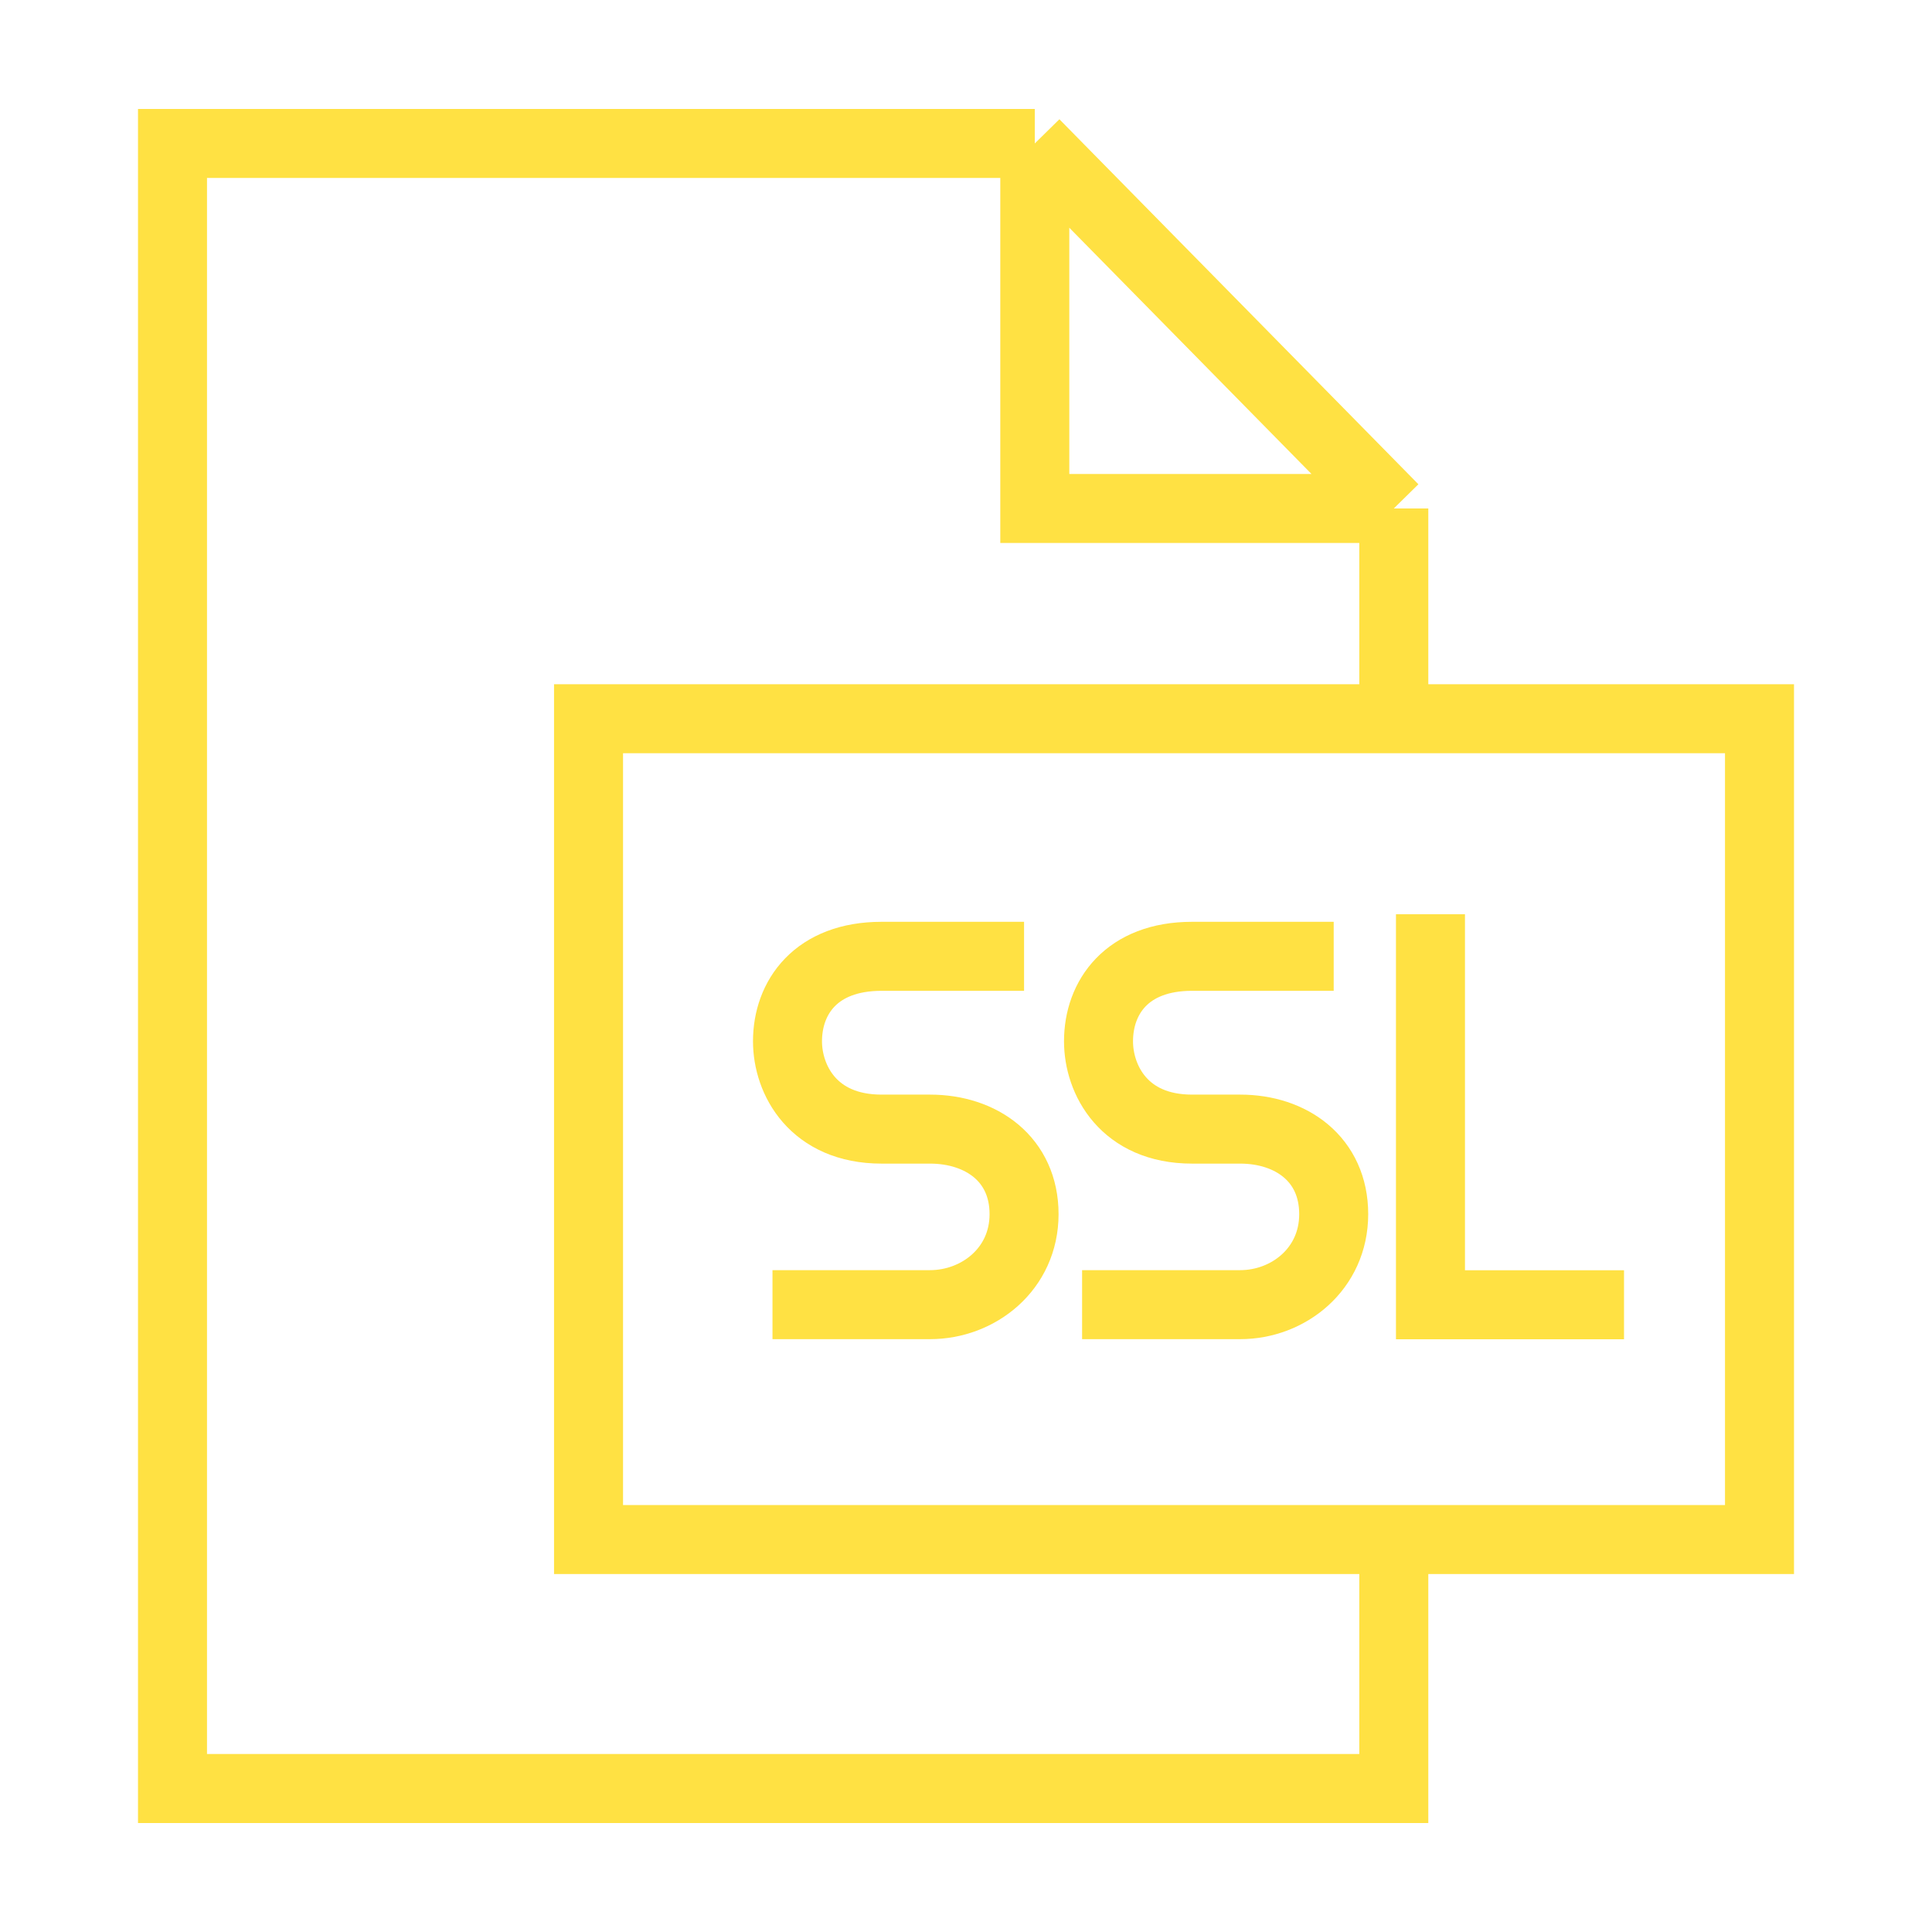 <svg width="56" height="56" viewBox="0 0 56 56" fill="none" xmlns="http://www.w3.org/2000/svg">
<path d="M41.463 26.5V37.819H47.073" stroke="#FFE143" stroke-width="2"/>
<path d="M29.683 27.719C29.022 27.719 27.271 27.719 25.553 27.719C23.652 27.719 22.826 28.911 22.826 30.183C22.826 31.297 23.57 32.728 25.553 32.728C27.205 32.728 26.131 32.728 26.957 32.728C28.444 32.728 29.683 33.602 29.683 35.193C29.683 36.783 28.361 37.816 26.957 37.816C25.834 37.816 23.244 37.816 22.391 37.816" stroke="#FFE143" stroke-width="2"/>
<path d="M38.658 27.719C38.001 27.719 36.26 27.719 34.552 27.719C32.663 27.719 31.841 28.911 31.841 30.183C31.841 31.297 32.581 32.728 34.552 32.728C36.194 32.728 35.127 32.728 35.948 32.728C37.426 32.728 38.658 33.602 38.658 35.193C38.658 36.783 37.344 37.816 35.948 37.816C34.831 37.816 32.214 37.816 31.365 37.816" stroke="#FFE143" stroke-width="2"/>
<path d="M29.994 4.158H22.7L5 4.158L5 51.841L40.4 51.841L40.4 44.528M29.994 4.158V14.738H40.4M29.994 4.158L40.4 14.738M40.4 14.738V20.735M17.059 20.833H51V44.625H17.059V20.833Z" stroke="#FFE143" stroke-width="2"/>
</svg>
